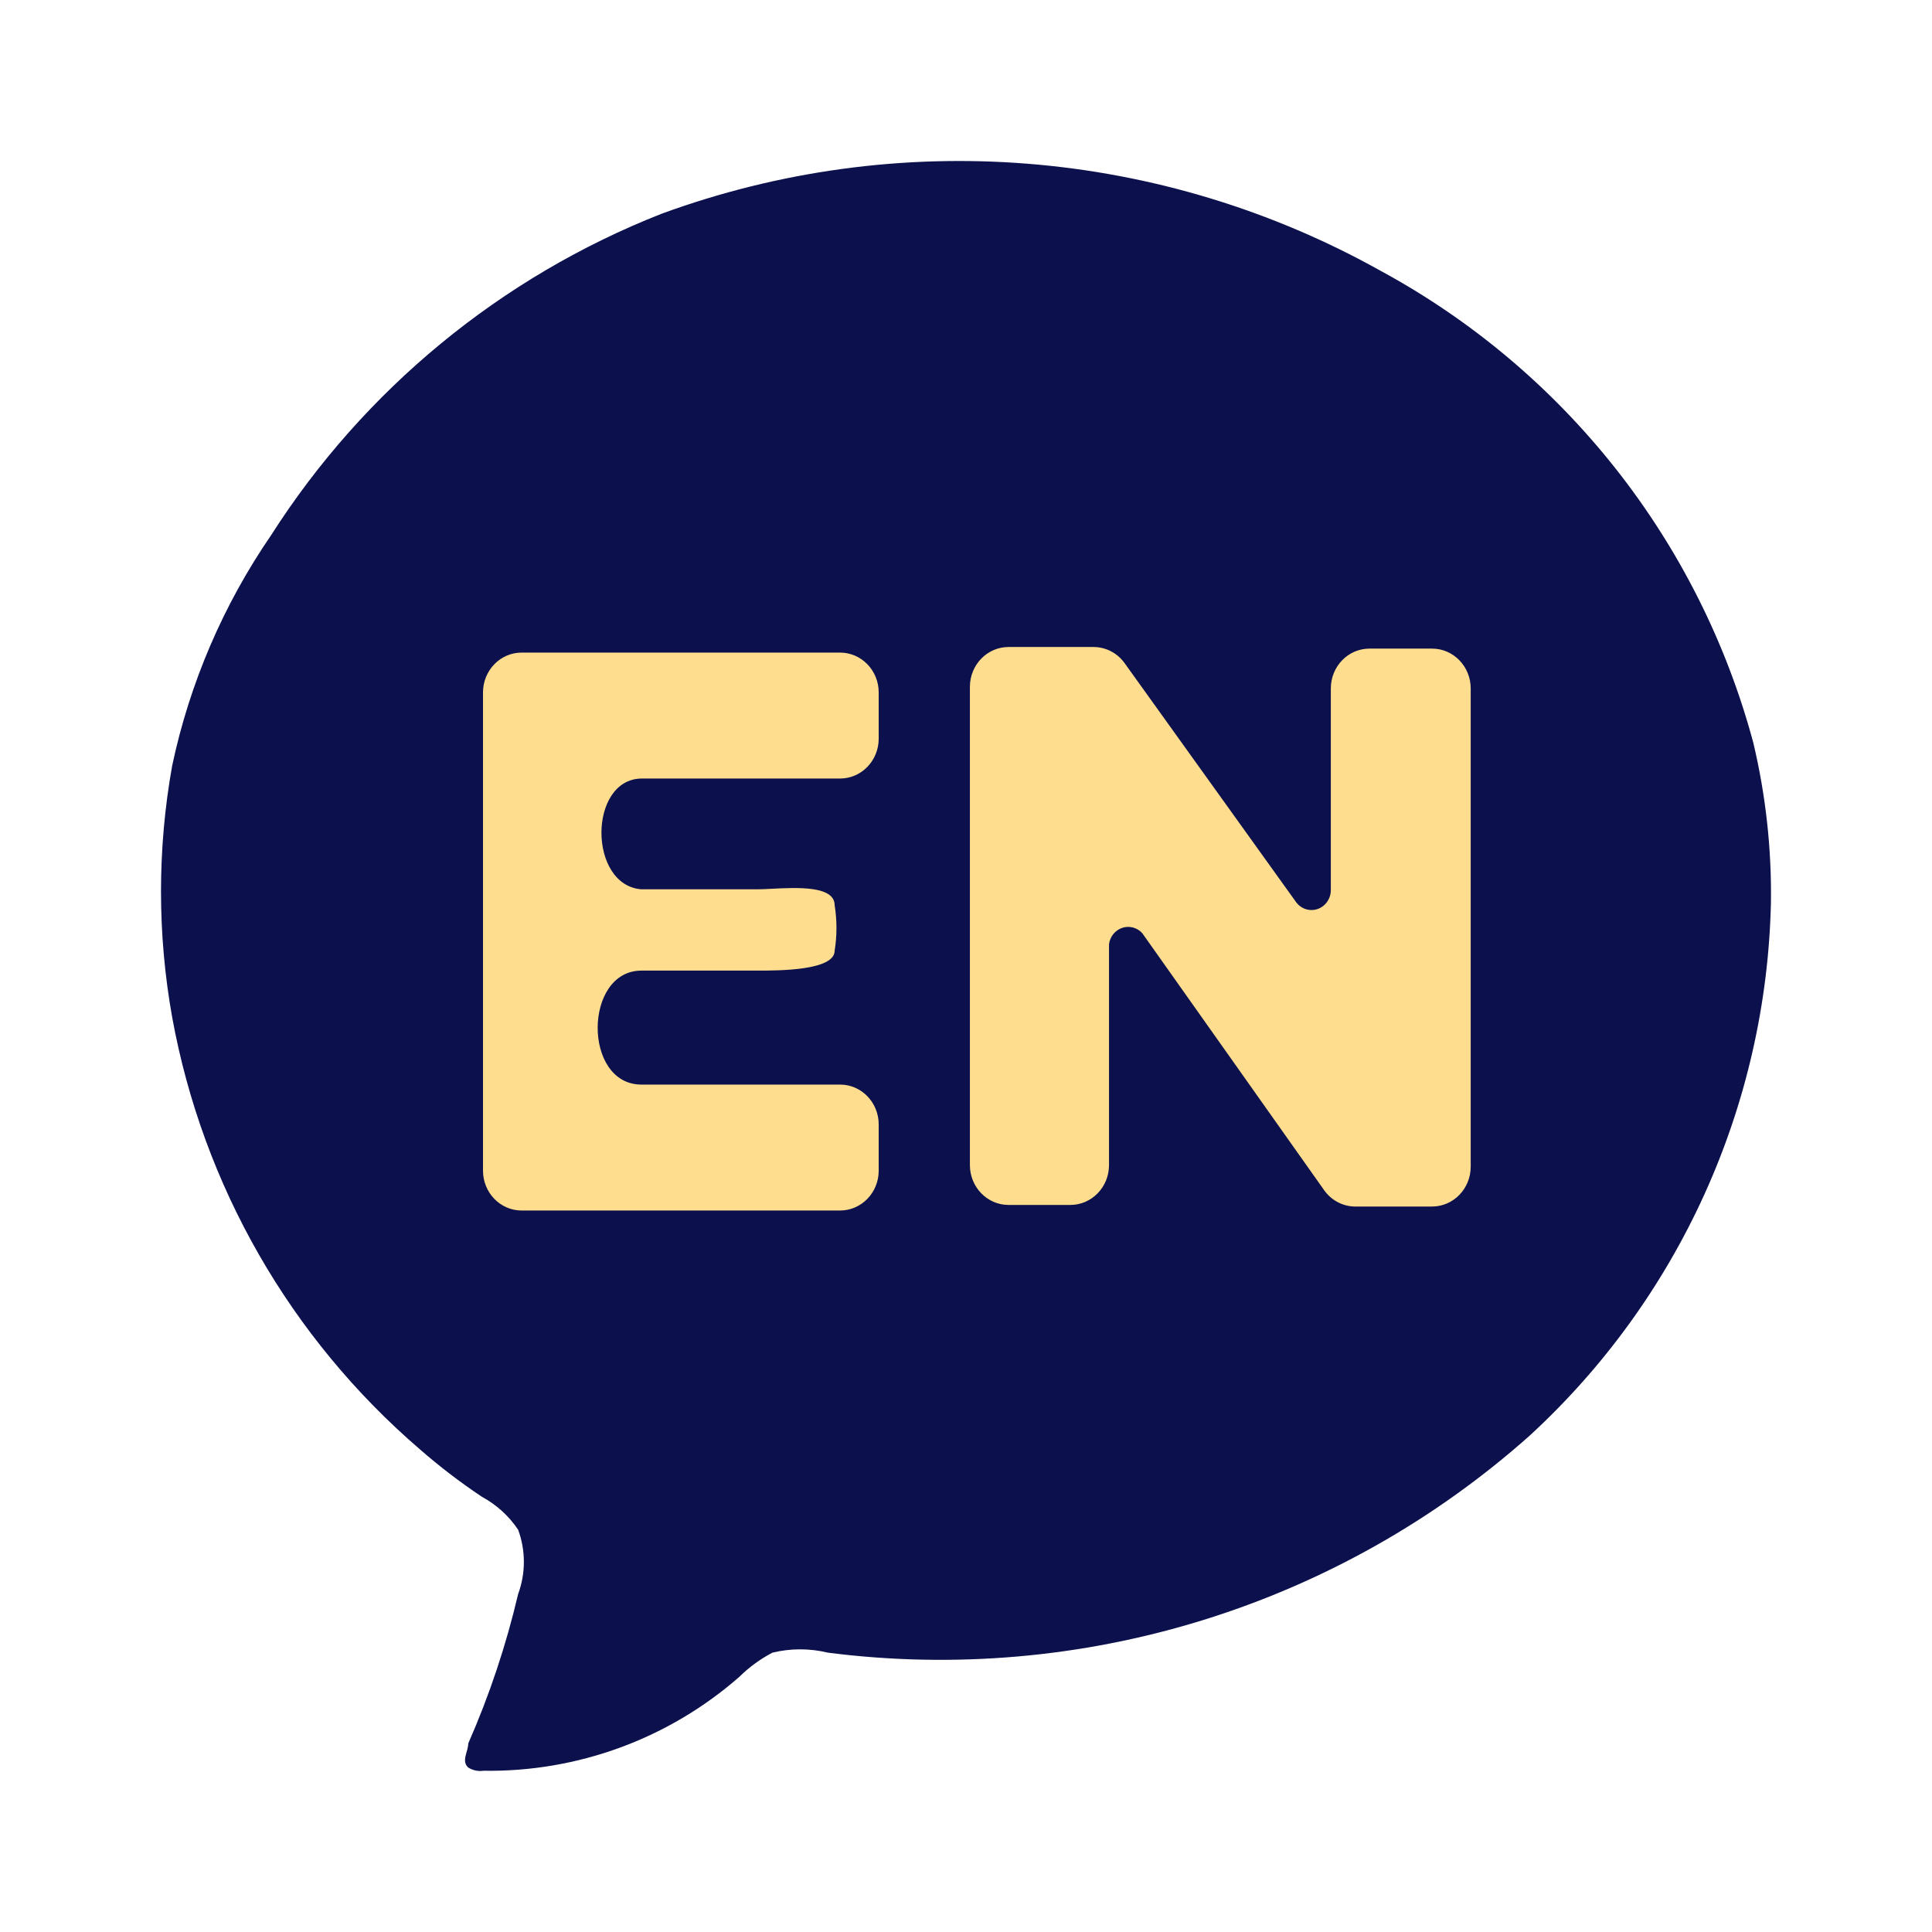 <svg data-fixedcolors="true" viewBox="0 0 512 512" fill="none" xmlns="http://www.w3.org/2000/svg">
<g id="english">
<g id="Vector">
<path d="M469.315 239.334C469.523 225.001 467.947 210.698 464.624 196.754C457.512 170.328 445.092 145.623 428.121 124.139C411.149 102.655 389.979 84.841 365.898 71.78C337.096 55.679 305.146 45.992 272.241 43.383C239.336 40.774 206.255 45.304 175.269 56.664C132.661 73.446 96.462 103.255 71.851 141.825C59.174 160.275 50.262 181.038 45.624 202.928C41.681 224.966 41.681 247.528 45.624 269.566C53.735 314.129 76.918 354.562 111.299 384.108C116.494 388.646 121.978 392.842 127.718 396.669C131.578 398.759 134.871 401.755 137.313 405.398C139.336 410.896 139.336 416.932 137.313 422.43C134.131 436.007 129.705 449.262 124.093 462.03C124.093 464.159 122.174 466.714 124.093 468.417C125.298 469.174 126.735 469.476 128.144 469.269C153.059 469.652 177.227 460.774 195.952 444.359C198.536 441.812 201.481 439.66 204.695 437.972C209.528 436.798 214.574 436.798 219.407 437.972C252.715 442.239 286.552 439.314 318.631 429.397C350.709 419.48 380.28 402.801 405.346 380.488C424.964 362.462 440.741 340.671 451.732 316.418C462.723 292.165 468.704 265.948 469.315 239.334Z" fill="#0C114D"/>
<path fill-rule="evenodd" clip-rule="evenodd" d="M293.9 308.759V250.251C294.149 248.223 295.51 246.526 297.395 245.893C299.279 245.261 301.348 245.806 302.707 247.294L350.838 315.307C352.729 318.046 355.771 319.693 359.031 319.743H379.513C385.168 319.743 389.753 315.014 389.753 309.182V182.449C389.753 176.616 385.168 171.888 379.513 171.888H362.923C357.267 171.888 352.682 176.616 352.682 182.449V235.888C352.682 238.161 351.272 240.179 349.181 240.897C347.09 241.616 344.788 240.875 343.465 239.056L297.996 175.69C296.062 173.031 293.027 171.465 289.804 171.465H267.274C261.618 171.465 257.033 176.194 257.033 182.027V308.759C257.033 314.592 261.618 319.32 267.274 319.32H283.659C289.315 319.32 293.9 314.592 293.9 308.759ZM222.624 206.317H169.987C155.855 206.528 155.855 234.62 169.987 235.676H200.709C201.723 235.676 203.019 235.61 204.464 235.537C211.197 235.194 221.191 234.684 221.191 239.901C221.832 243.887 221.832 247.954 221.191 251.94C221.191 257.221 206.444 257.221 200.709 257.221H169.987C154.626 257.221 154.421 287.426 169.987 287.426H222.624C228.28 287.426 232.865 292.154 232.865 297.987V310.237C232.865 316.07 228.28 320.798 222.624 320.798H138.241C132.585 320.798 128 316.07 128 310.237V183.505C128 177.672 132.585 172.944 138.241 172.944H222.624C228.28 172.944 232.865 177.672 232.865 183.505V195.756C232.865 201.588 228.28 206.317 222.624 206.317Z" fill="#FEDD8E"/>
</g>
</g>
</svg>
